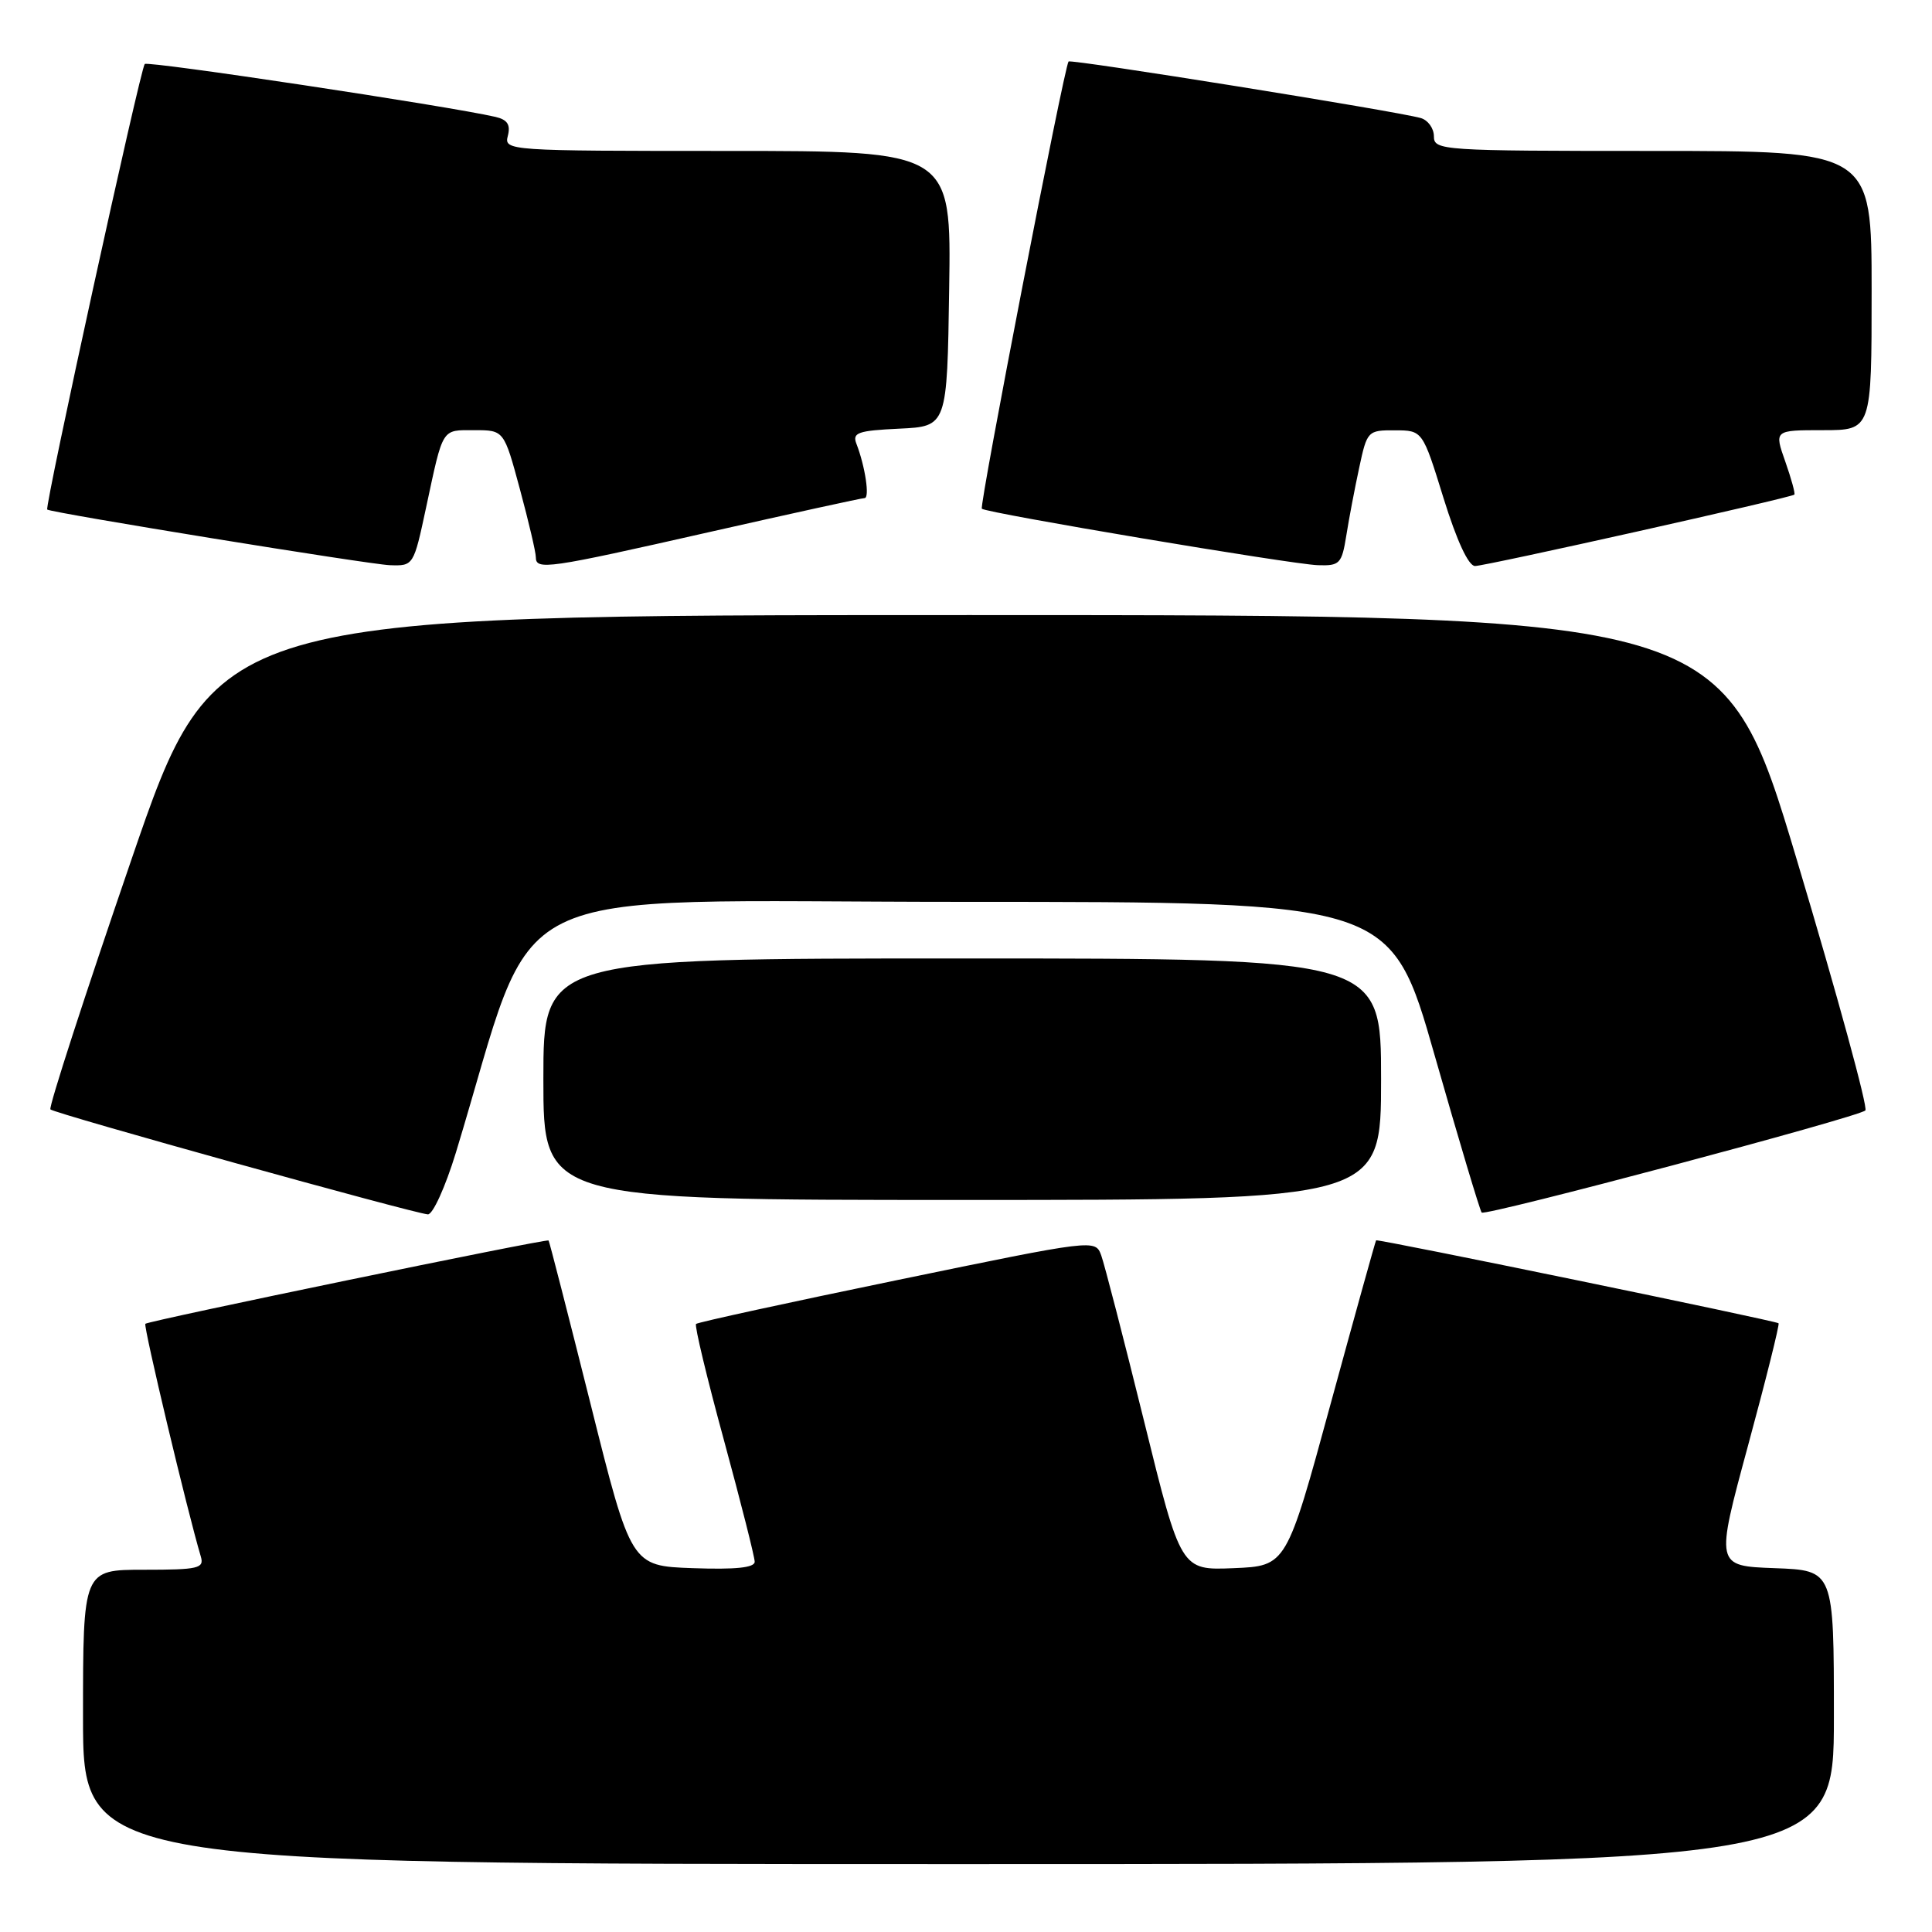 <?xml version="1.0" encoding="UTF-8" standalone="no"?>
<!DOCTYPE svg PUBLIC "-//W3C//DTD SVG 1.1//EN" "http://www.w3.org/Graphics/SVG/1.1/DTD/svg11.dtd" >
<svg xmlns="http://www.w3.org/2000/svg" xmlns:xlink="http://www.w3.org/1999/xlink" version="1.1" viewBox="0 0 256 256">
 <g >
 <path fill="currentColor"
d=" M 243.00 227.54 C 243.00 208.08 243.00 208.08 235.15 207.79 C 227.30 207.50 227.30 207.50 231.62 191.56 C 234.00 182.79 235.82 175.49 235.67 175.34 C 235.34 175.01 182.57 164.14 182.34 164.35 C 182.26 164.43 179.55 174.18 176.32 186.00 C 170.46 207.50 170.46 207.50 163.46 207.79 C 156.47 208.08 156.47 208.08 151.59 188.29 C 148.90 177.41 146.35 167.53 145.92 166.35 C 145.13 164.20 145.13 164.20 118.88 169.62 C 104.44 172.60 92.45 175.21 92.23 175.43 C 92.01 175.65 93.67 182.57 95.92 190.81 C 98.16 199.05 100.00 206.31 100.00 206.94 C 100.00 207.73 97.46 207.99 91.81 207.79 C 83.62 207.50 83.62 207.50 78.25 186.02 C 75.29 174.21 72.79 164.47 72.69 164.37 C 72.40 164.11 19.66 175.01 19.26 175.41 C 18.97 175.69 24.85 200.37 26.61 206.25 C 27.08 207.82 26.28 208.00 19.07 208.00 C 11.00 208.00 11.00 208.00 11.00 227.50 C 11.00 247.00 11.00 247.00 127.00 247.00 C 243.00 247.00 243.00 247.00 243.00 227.54 Z  M 60.40 152.75 C 71.62 115.96 64.48 119.50 127.49 119.50 C 184.30 119.50 184.30 119.50 190.11 139.88 C 193.31 151.09 196.11 160.44 196.33 160.67 C 196.84 161.17 246.25 148.03 247.17 147.14 C 247.54 146.79 243.46 131.88 238.11 114.00 C 228.38 81.50 228.38 81.50 128.45 81.50 C 28.53 81.50 28.53 81.50 17.38 114.00 C 11.24 131.88 6.43 146.72 6.68 147.00 C 7.17 147.54 54.70 160.75 56.69 160.91 C 57.34 160.96 59.01 157.29 60.40 152.75 Z  M 183.00 143.00 C 183.00 127.00 183.00 127.00 127.50 127.00 C 72.00 127.00 72.00 127.00 72.00 143.00 C 72.00 159.00 72.00 159.00 127.50 159.00 C 183.00 159.00 183.00 159.00 183.00 143.00 Z  M 56.46 67.25 C 58.75 56.55 58.47 57.00 62.86 57.00 C 66.78 57.00 66.78 57.00 68.89 64.82 C 70.05 69.12 71.00 73.17 71.00 73.82 C 71.00 75.59 72.46 75.38 94.00 70.50 C 104.93 68.03 114.18 66.00 114.56 66.00 C 115.27 66.00 114.64 61.80 113.48 58.80 C 112.91 57.33 113.67 57.06 119.16 56.80 C 125.50 56.50 125.50 56.50 125.77 38.25 C 126.05 20.00 126.05 20.00 96.41 20.00 C 67.24 20.00 66.78 19.97 67.29 18.00 C 67.67 16.53 67.24 15.86 65.66 15.49 C 59.36 14.04 19.62 8.05 19.18 8.48 C 18.61 9.05 5.87 67.25 6.26 67.52 C 6.91 67.97 48.91 74.79 51.65 74.89 C 54.79 75.00 54.81 74.97 56.46 67.25 Z  M 178.39 70.98 C 178.74 68.76 179.51 64.71 180.10 61.98 C 181.14 57.10 181.24 57.00 184.83 57.02 C 188.50 57.03 188.50 57.03 191.28 66.02 C 193.03 71.65 194.58 75.00 195.45 75.00 C 196.84 75.00 237.28 65.96 237.76 65.54 C 237.90 65.41 237.36 63.44 236.56 61.16 C 235.09 57.00 235.09 57.00 241.54 57.00 C 248.00 57.00 248.00 57.00 248.00 38.50 C 248.00 20.00 248.00 20.00 219.00 20.00 C 191.00 20.00 190.00 19.93 190.00 18.07 C 190.00 17.00 189.21 15.91 188.25 15.64 C 185.01 14.72 141.87 7.80 141.59 8.15 C 141.00 8.89 129.73 67.06 130.10 67.41 C 130.72 67.98 171.10 74.77 174.62 74.89 C 177.52 74.99 177.79 74.71 178.39 70.98 Z "/>
</g>
</svg>